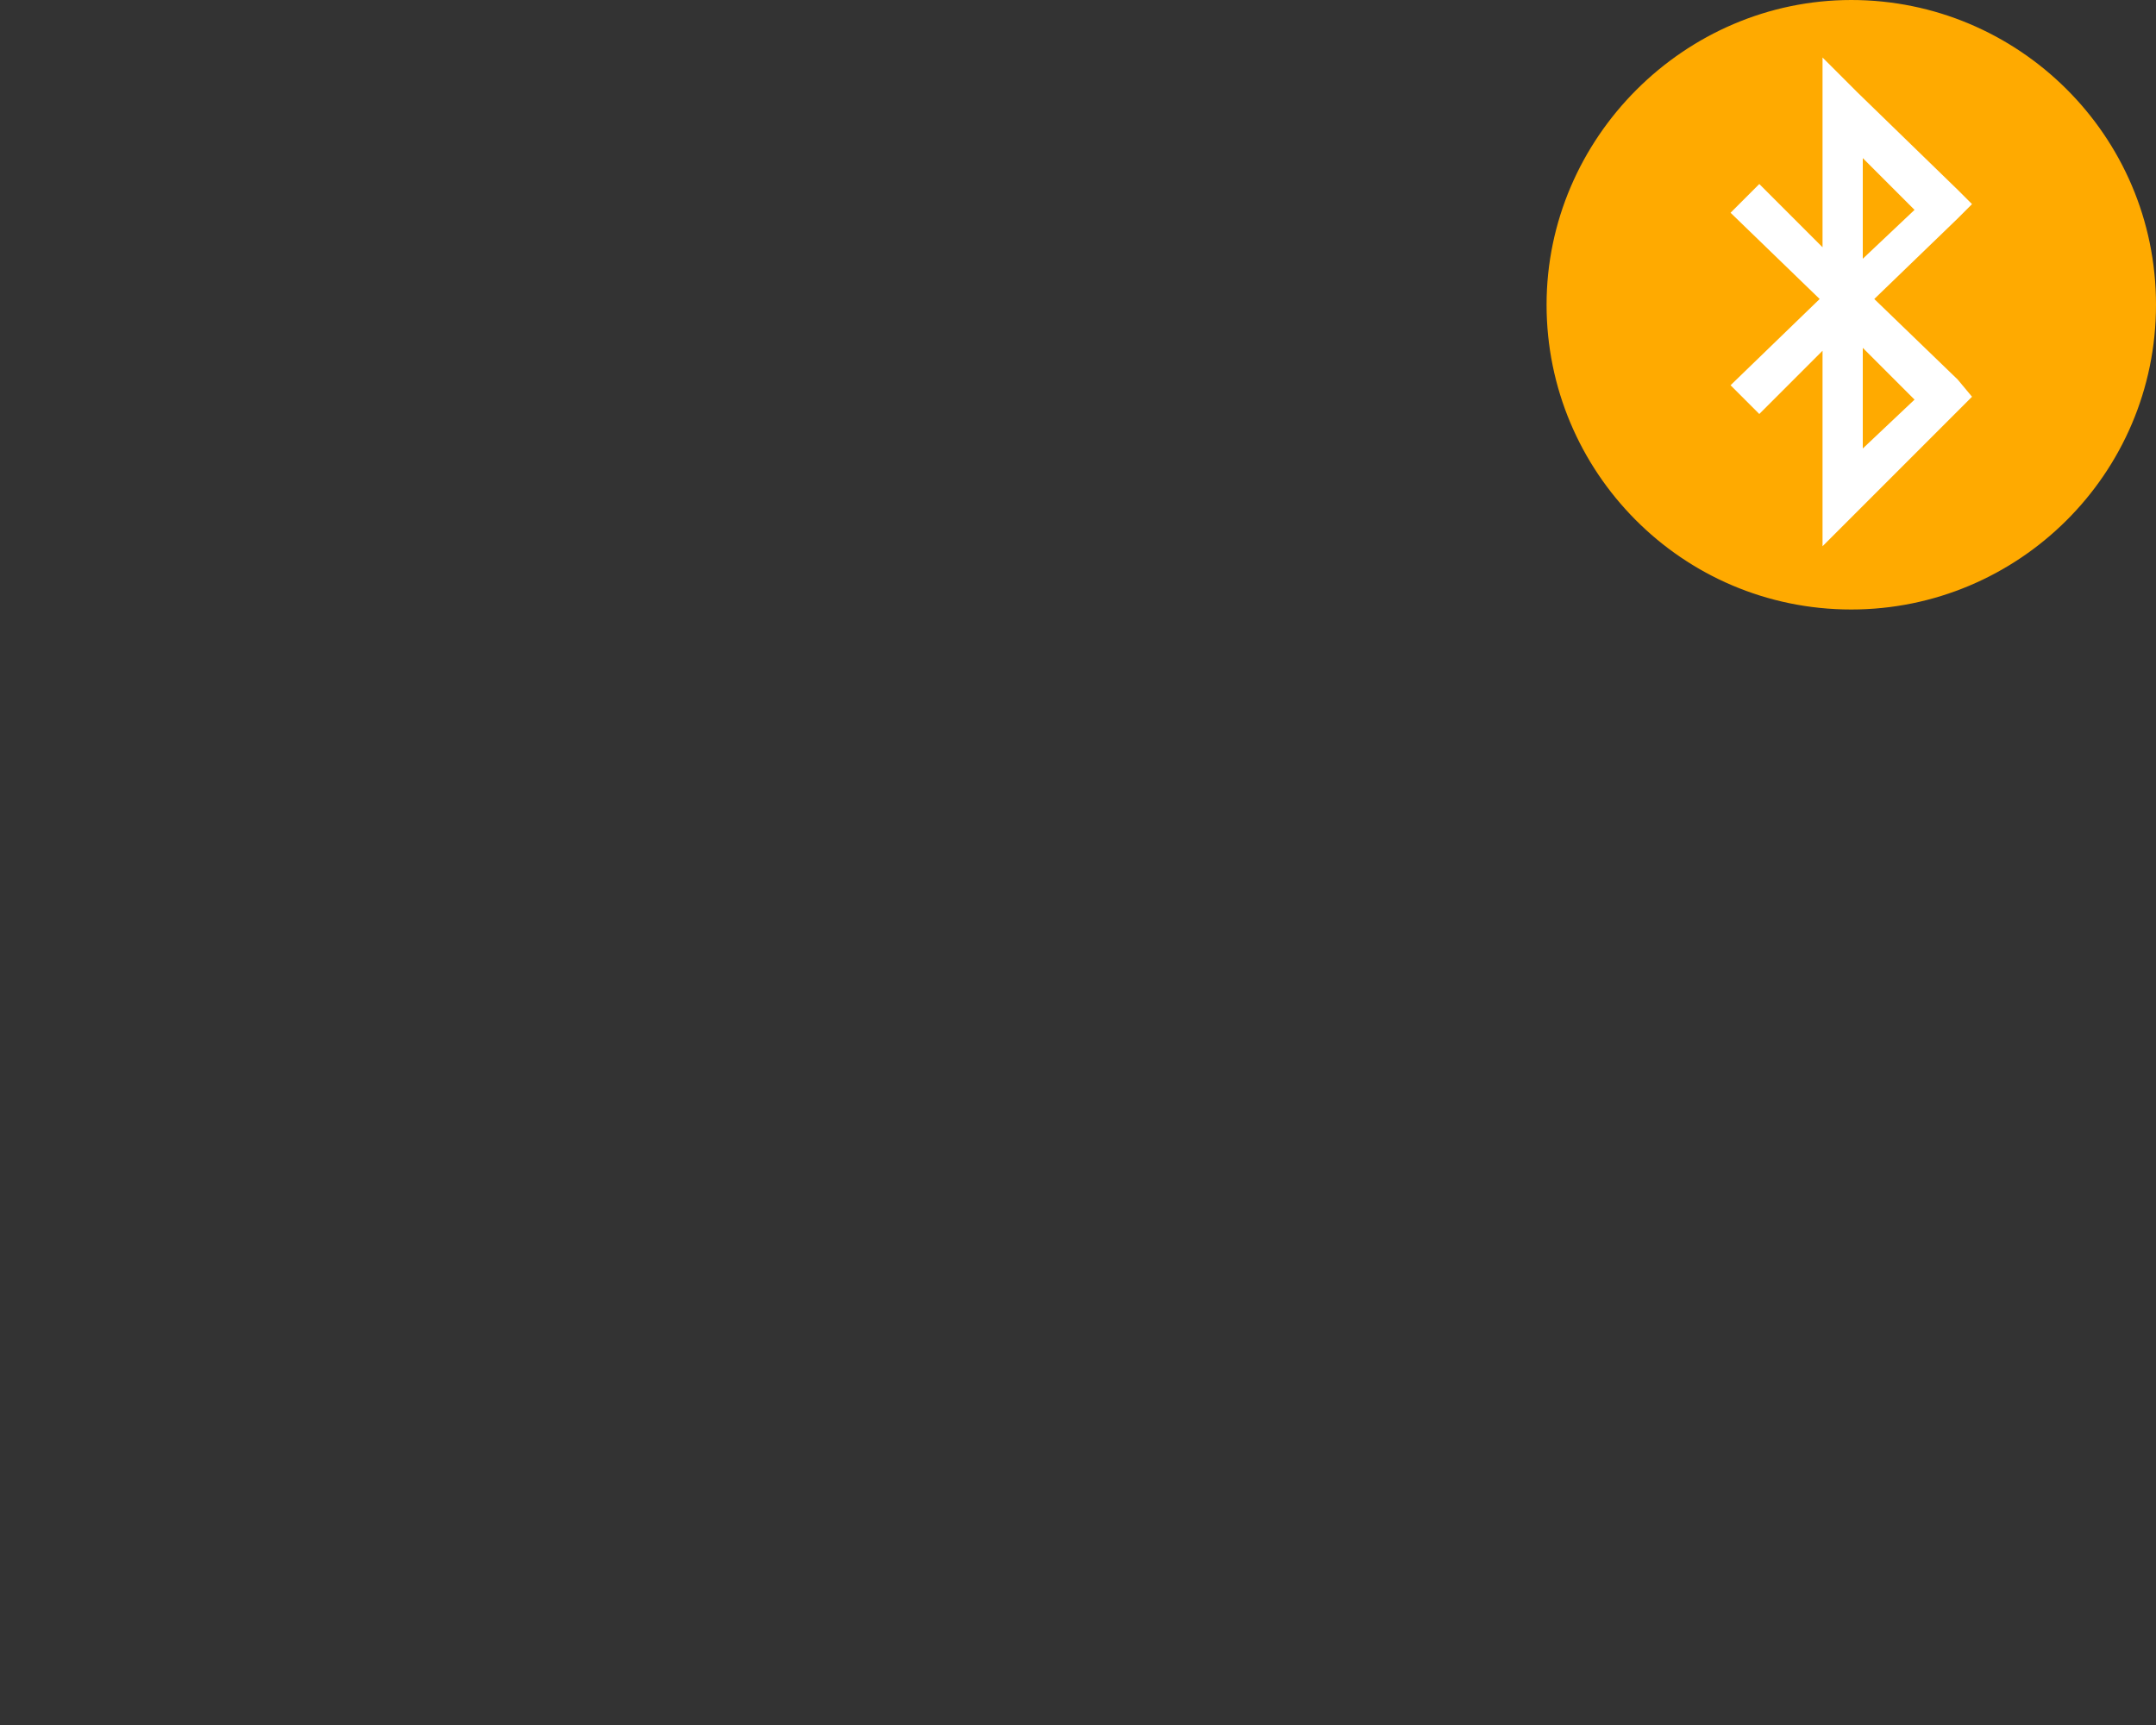 <?xml version="1.0" encoding="utf-8"?>
<!-- Generator: Adobe Illustrator 22.1.0, SVG Export Plug-In . SVG Version: 6.00 Build 0)  -->
<svg version="1.1" id="Layer_1" xmlns="http://www.w3.org/2000/svg" xmlns:xlink="http://www.w3.org/1999/xlink" x="0px" y="0px"
	 width="75px" height="60px" viewBox="0 0 75 60" style="enable-background:new 0 0 75 60;" xml:space="preserve">
<rect x="0" y="0" width="75" height="60" fill="#333333" stroke="none"/>
<style type="text/css">
	.st0{fill:#FFAA00;}
	.st1{fill:#FFFFFF;}
</style>
<g>
	<g>
		<path class="st0" d="M64.4,20.6c-5.5,0-10-4.5-10-10s4.5-10,10-10s10,4.5,10,10S69.9,20.6,64.4,20.6z"/>
	</g>
	<path class="st0" d="M64.4,21.2c-5.9,0-10.6-4.8-10.6-10.6S58.6,0,64.4,0S75,4.7,75,10.6S70.2,21.2,64.4,21.2z M64.4,1.2
		c-5.2,0-9.4,4.2-9.4,9.4s4.2,9.4,9.4,9.4s9.4-4.2,9.4-9.4S69.5,1.2,64.4,1.2z"/>
	<path class="st1" d="M63.4,19l1.2-1.2l3.5-3.5l0.5-0.5l-0.5-0.6l-2.9-2.8l2.9-2.8l0.5-0.5l-0.5-0.5l-3.5-3.4L63.4,2v1.6v5l-2.2-2.2
		l-1,1l3.1,3l-3.1,3l1,1l2.2-2.2v5V19z M64.8,15.6v-3.5l1.8,1.8L64.8,15.6z M64.8,9V5.5l1.8,1.8L64.8,9z"/>
</g>
</svg>
